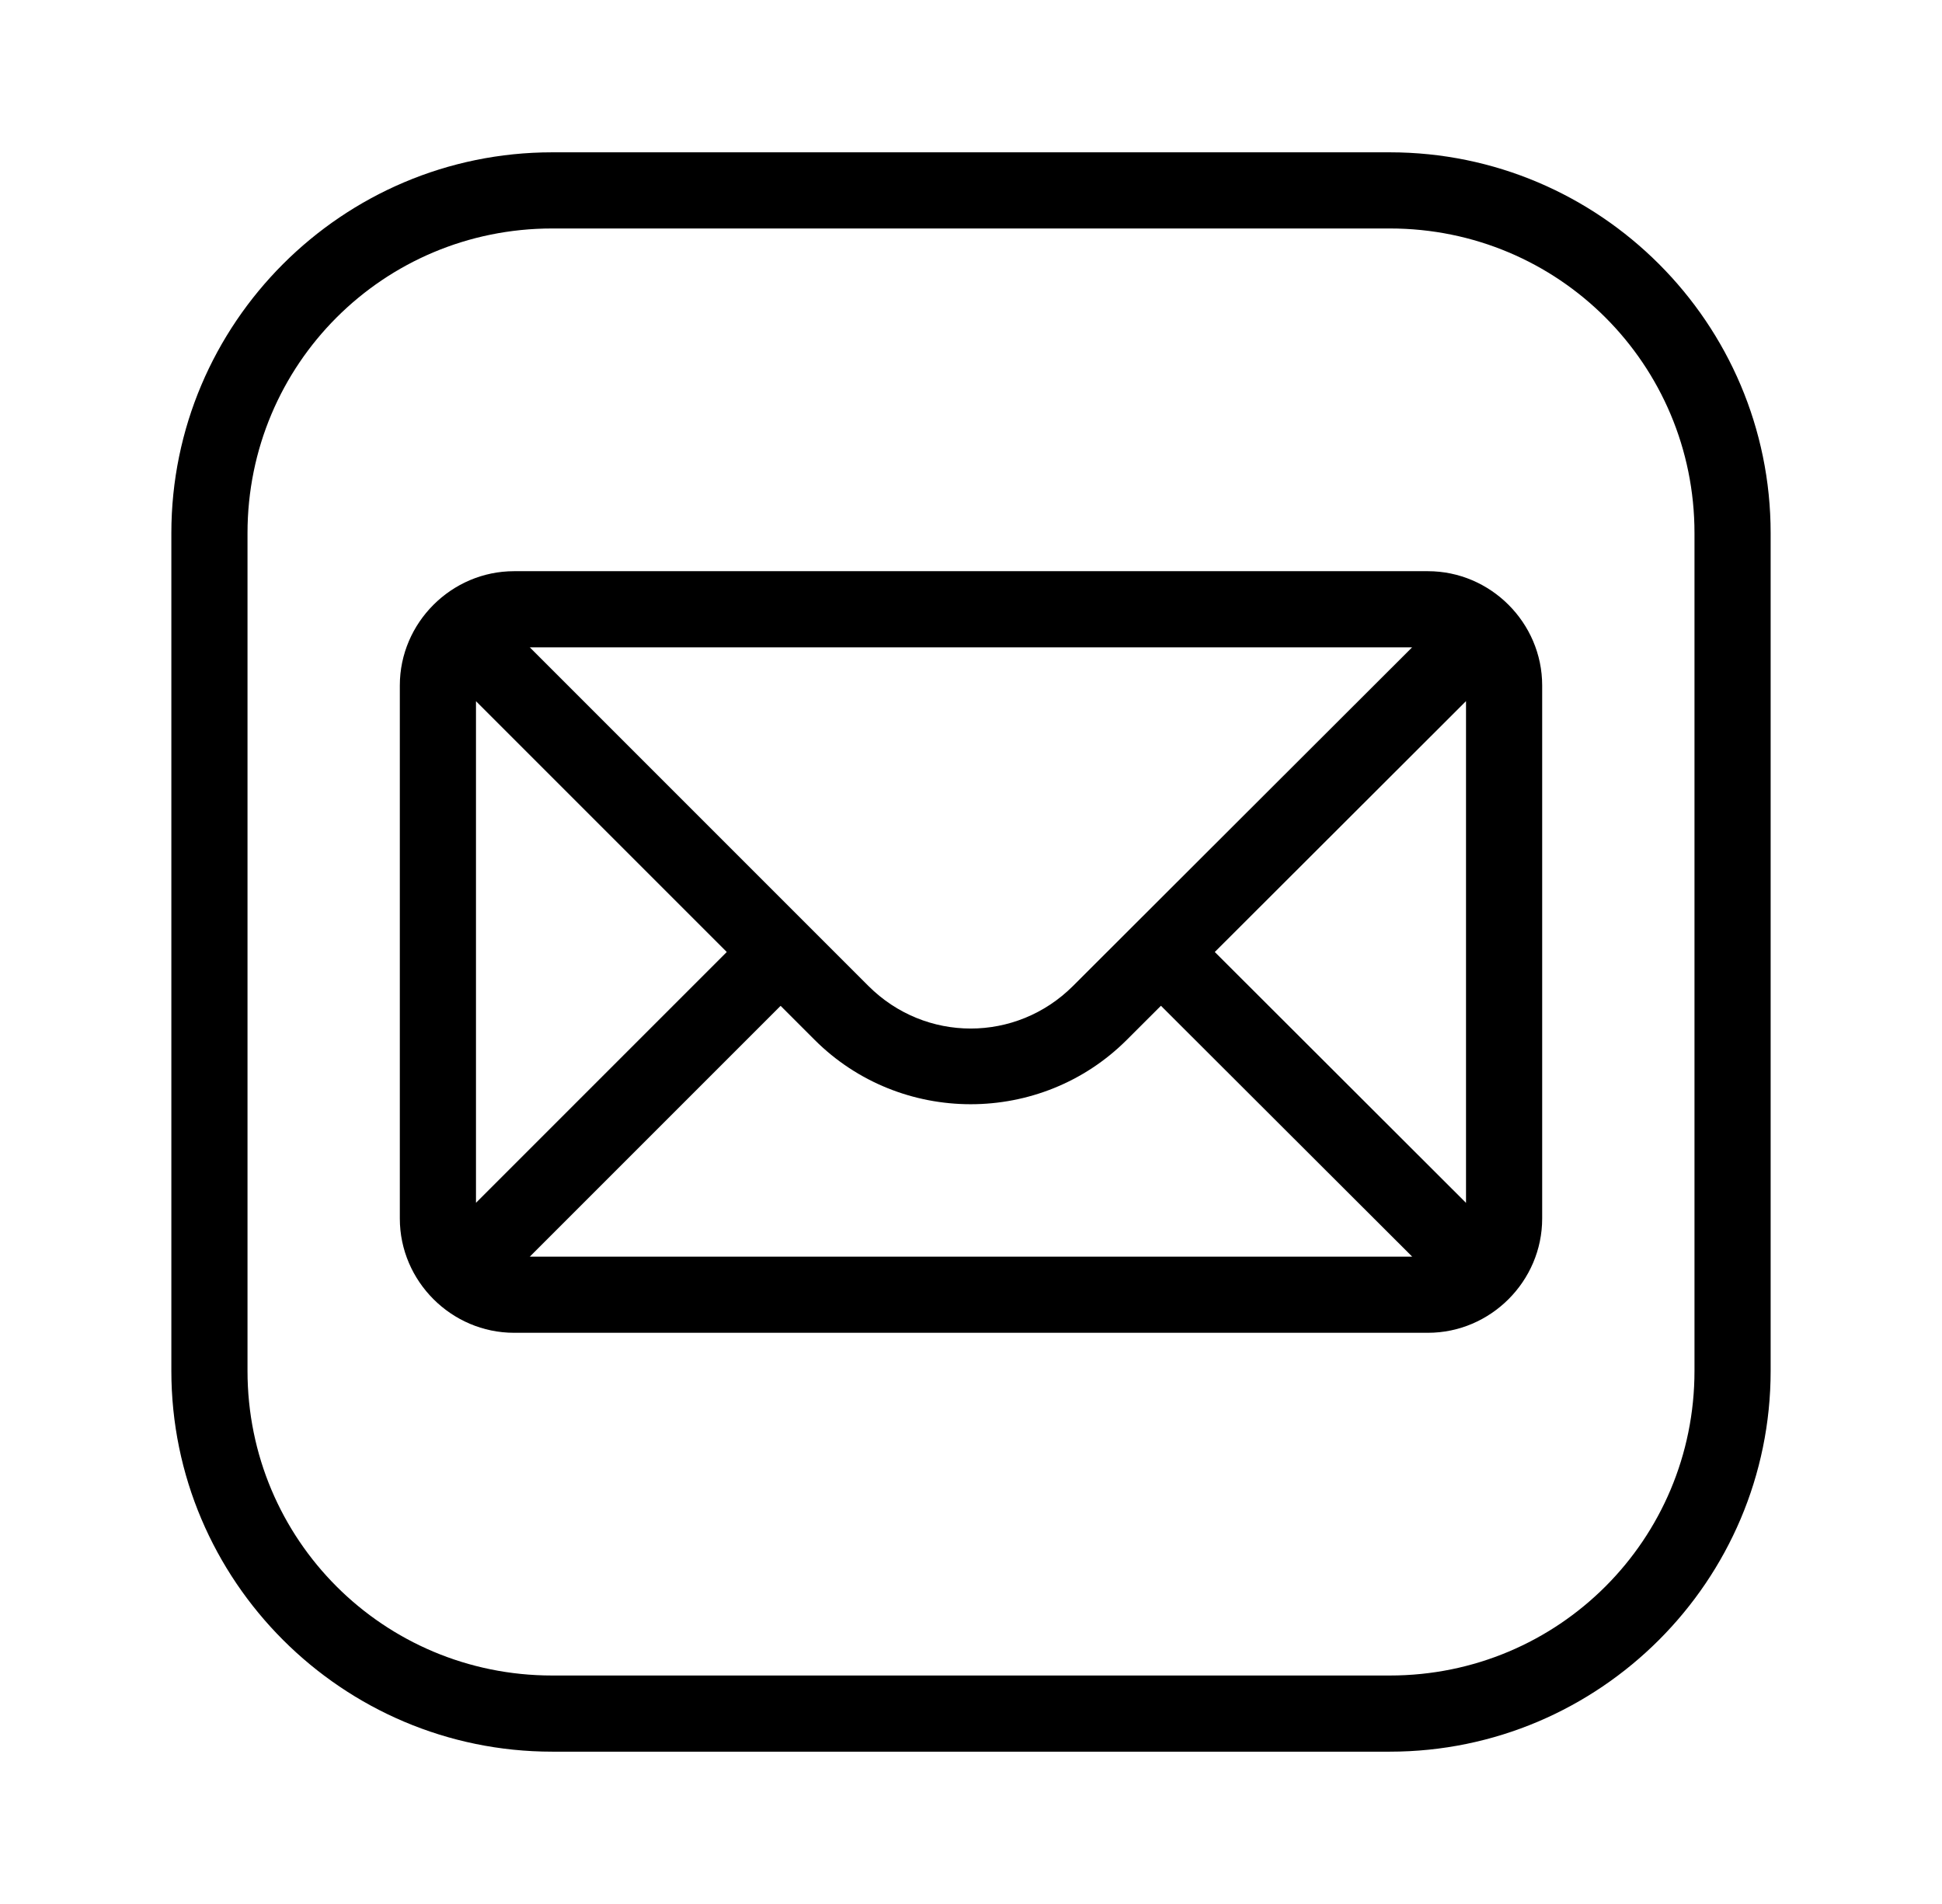 <svg width="51" height="50" viewBox="0 0 51 50" fill="none" xmlns="http://www.w3.org/2000/svg">
    <path d="M14.5 4C8.989 4 4.5 8.489 4.5 14V36C4.5 41.511 8.989 46 14.5 46H36.5C42.011 46 46.5 41.511 46.5 36V14C46.5 8.489 42.011 4 36.5 4H14.5ZM14.5 6H36.5C40.931 6 44.5 9.569 44.5 14V36C44.5 40.431 40.931 44 36.5 44H14.5C10.069 44 6.5 40.431 6.5 36V14C6.5 9.569 10.069 6 14.5 6ZM13.5 15C11.855 15 10.5 16.355 10.5 18V32C10.5 33.645 11.855 35 13.5 35H37.5C39.145 35 40.5 33.645 40.5 32V18C40.5 16.355 39.145 15 37.5 15H13.5ZM13.914 17H37.084L28.178 25.893C26.685 27.383 24.297 27.383 22.805 25.891L13.914 17ZM38.5 18.412V31.588L31.902 25L38.5 18.412ZM12.5 18.414L19.086 25L12.5 31.586V18.414ZM30.488 26.412L37.086 33H13.914L20.5 26.414L21.391 27.305C23.646 29.561 27.333 29.562 29.59 27.309L30.488 26.412Z"
          fill="black"/>
</svg>
